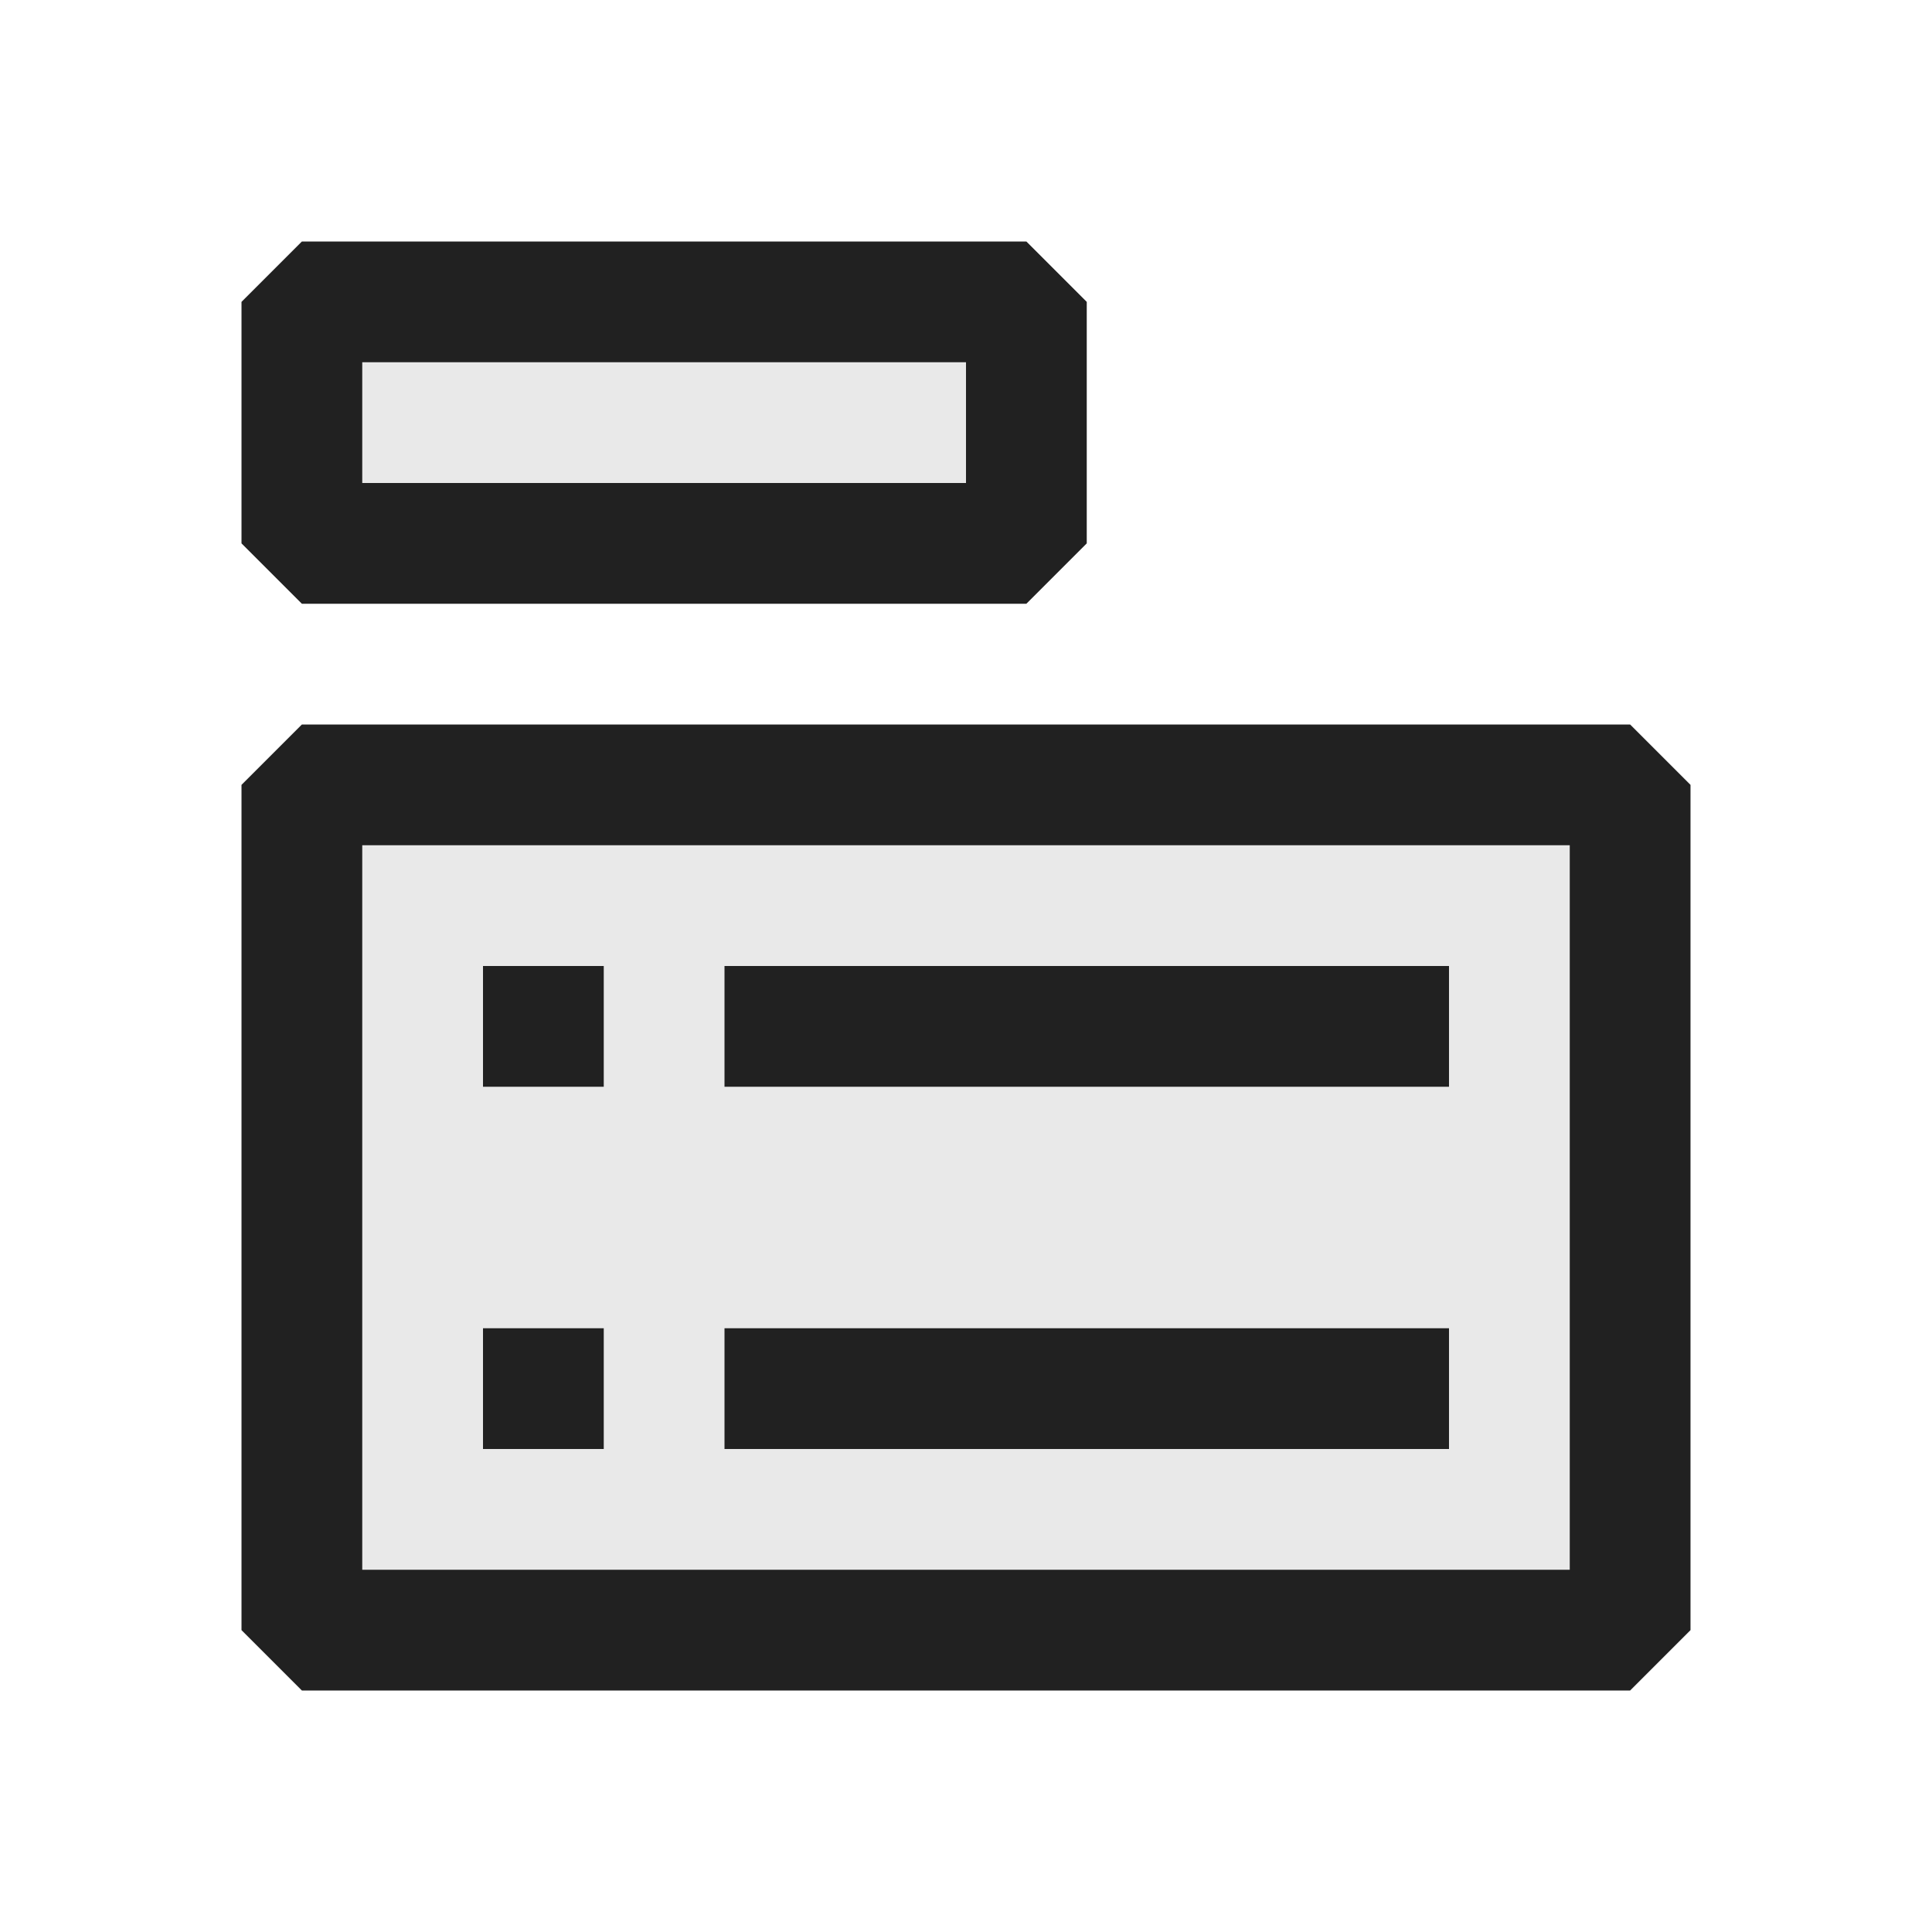 <svg xmlns="http://www.w3.org/2000/svg" viewBox="0 0 16 16">
  <defs>
    <style>.canvas{fill: none; opacity: 0;}.light-defaultgrey{fill: #212121; opacity: 1;}.light-defaultgrey-10{fill: #212121; opacity: 0.1;}</style>
  </defs>
  <title>IconLightGallery</title>
  <g id="canvas">
    <path class="canvas" d="M16,16H0V0H16Z" />
  </g>
  <g id="level-1">
    <path class="light-defaultgrey" d="M5,9H4V8H5ZM6,8V9h6V8ZM5,12H4V11H5Zm1-1v1h6V11Z" />
    <path class="light-defaultgrey-10" d="M13.5,6.5v7H2.5v-7Z" />
    <path class="light-defaultgrey" d="M13.5,6H2.5L2,6.5v7l.5.5h11l.5-.5v-7ZM13,13H3V7H13Z" />
    <path class="light-defaultgrey-10" d="M8.5,2.5v2h-6v-2Z" />
    <path class="light-defaultgrey" d="M8.5,2h-6L2,2.5v2l.5.5h6L9,4.5v-2ZM8,4H3V3H8Z" />
  </g>
</svg>
